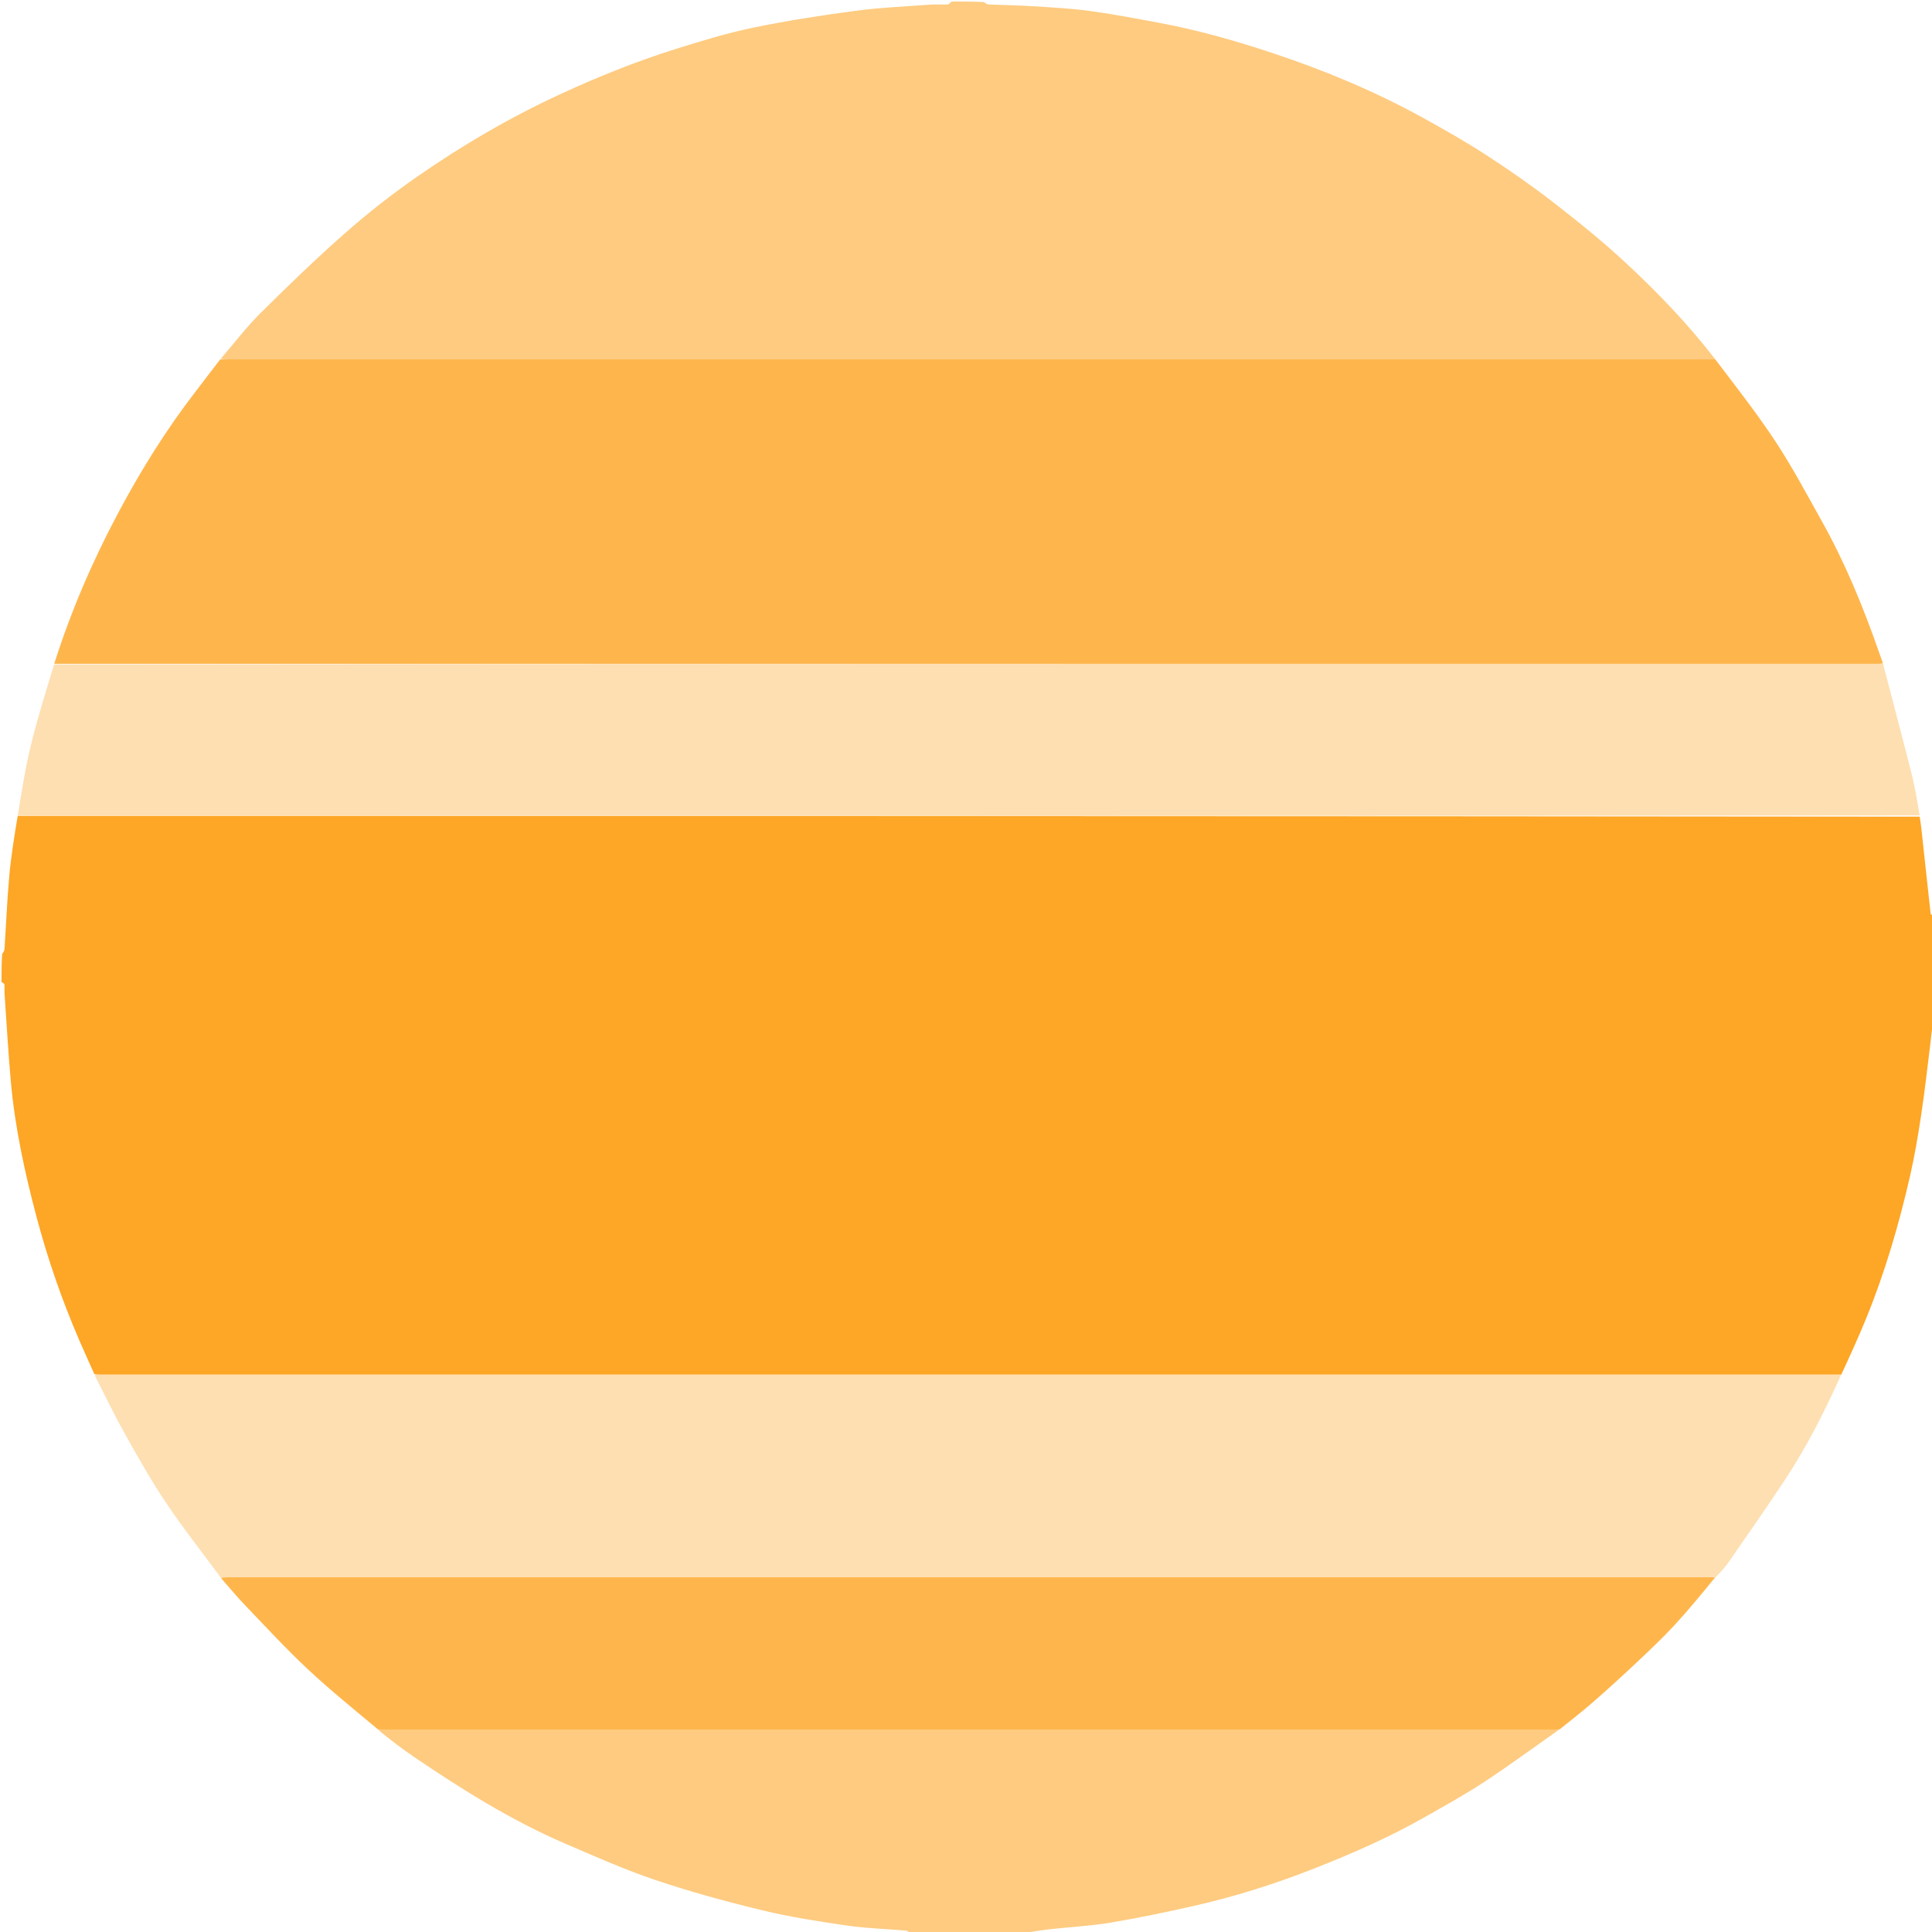 <svg xmlns="http://www.w3.org/2000/svg" xmlns:xlink="http://www.w3.org/1999/xlink" version="1.1" id="Layer_1" x="0px" y="0px" width="100%" viewBox="0 0 1269 1269" enable-background="new 0 0 1269 1269" xml:space="preserve">
<path fill="#FEA625" opacity="1" stroke="none" d=" M1,645   C1,638.979 1,632.958 1.395,626.726   C2.193,625.499 2.885,624.503 2.954,623.465   C4.016,607.388 4.652,591.274 6.107,575.234   C7.298,562.109 9.443,549.071 11.623,535.996   C428.332,535.997 844.583,535.996 1260.907,536.413   C1261.322,539.229 1261.734,541.62 1261.996,544.027   C1264.016,562.659 1265.986,581.296 1268.081,599.919   C1268.166,600.675 1269.336,601.309 1270,602   C1270,625.354 1270,648.708 1269.607,672.272   C1268.807,676.662 1268.495,680.854 1267.976,685.02   C1266.022,700.731 1264.285,716.477 1261.919,732.128   C1259.857,745.769 1257.569,759.416 1254.484,772.855   C1247.241,804.401 1238.193,835.441 1225.958,865.458   C1220.834,878.028 1215.227,890.401 1209.381,902.883   C1207.591,902.913 1206.258,902.933 1204.925,902.933   C825.669,902.934 446.414,902.934 67.159,902.931   C65.493,902.931 63.827,902.887 61.969,902.556   C58.572,895.014 55.316,887.802 52.17,880.542   C40.839,854.389 31.517,827.49 24.181,799.992   C16.268,770.334 9.742,740.315 7.048,709.647   C5.394,690.82 4.315,671.942 3.019,653.084   C2.871,650.93 3.124,648.742 2.885,646.604   C2.819,646.006 1.658,645.531 1,645  z"/>
<path fill="#FECB80" opacity="1" stroke="none" d=" M625,1   C632.021,1 639.042,1 646.205,1.366   C647.365,2.154 648.367,2.9 649.401,2.946   C658.82,3.367 668.257,3.456 677.663,4.051   C690.277,4.849 702.941,5.468 715.45,7.154   C730.88,9.234 746.203,12.174 761.52,15.026   C786.792,19.73 811.433,26.751 835.836,34.851   C870.105,46.225 903.265,60.062 934.872,77.496   C948.885,85.226 962.836,93.154 976.246,101.868   C991.189,111.578 1005.88,121.773 1019.958,132.69   C1036.365,145.414 1052.605,158.486 1067.805,172.605   C1089.002,192.293 1109.051,213.2 1126.601,235.953   C1124.797,235.983 1123.464,235.999 1122.131,235.999   C798.062,236 473.993,236 149.924,235.997   C148.258,235.997 146.592,235.955 145.052,235.618   C153.882,225.27 162.011,214.656 171.417,205.329   C189.507,187.391 207.86,169.658 226.983,152.838   C241.759,139.842 257.36,127.631 273.507,116.381   C303.384,95.562 334.762,77.217 367.909,61.901   C392.689,50.451 417.94,40.303 443.95,32.14   C460.559,26.929 477.284,21.781 494.299,18.253   C516.533,13.643 539.038,10.157 561.555,7.15   C577.959,4.959 594.566,4.272 611.093,3.042   C614.903,2.758 618.758,3.114 622.578,2.906   C623.418,2.861 624.194,1.666 625,1  z"/>
<path fill="#FECB80" opacity="1" stroke="none" d=" M1024.073,1136.067   C1007.671,1147.59 991.521,1159.495 974.786,1170.511   C962.256,1178.76 949.057,1186.01 936.008,1193.446   C912.677,1206.741 888.123,1217.489 863.178,1227.299   C837.363,1237.451 810.94,1245.831 783.868,1251.927   C765.882,1255.977 747.813,1259.766 729.639,1262.822   C716.933,1264.959 703.981,1265.617 691.148,1267.019   C685.203,1267.668 679.281,1268.515 673.674,1269.636   C648.979,1270 623.958,1270 598.469,1270   C597.028,1269.334 596.1,1268.166 595.077,1268.077   C582.324,1266.959 569.459,1266.67 556.816,1264.837   C538.047,1262.115 519.217,1259.217 500.804,1254.775   C477.159,1249.071 453.611,1242.629 430.566,1234.882   C410.445,1228.117 390.951,1219.404 371.41,1211.016   C336.035,1195.832 303.566,1175.468 271.814,1153.928   C263.76,1148.464 256.071,1142.46 248.543,1136.365   C249.87,1136.017 250.87,1136.001 251.87,1136.001   C507.772,1136 763.674,1136 1019.576,1136.003   C1021.075,1136.003 1022.574,1136.045 1024.073,1136.067  z"/>
<path fill="#FEDFB1" opacity="1" stroke="none" d=" M1209.381,902.883   C1198.695,926.608 1186.933,950.042 1172.448,971.952   C1160.434,990.123 1147.927,1007.969 1135.544,1025.893   C1133.149,1029.359 1130.315,1032.521 1126.897,1035.927   C1125.279,1036.022 1124.446,1036.002 1123.613,1036.002   C798.891,1036 474.169,1036 149.447,1036.005   C147.949,1036.005 146.451,1036.08 144.953,1036.12   C133.061,1020.006 120.631,1004.255 109.442,987.668   C99.83,973.419 91.337,958.382 82.904,943.382   C75.579,930.352 69.031,916.886 62.151,903.238   C63.827,902.887 65.493,902.931 67.159,902.931   C446.414,902.934 825.669,902.934 1204.925,902.933   C1206.258,902.933 1207.591,902.913 1209.381,902.883  z"/>
<path fill="#FEDFB1" opacity="1" stroke="none" d=" M1236.834,436.036   C1243.227,460.553 1249.755,485.038 1255.941,509.608   C1258.058,518.019 1259.319,526.647 1260.903,535.585   C844.583,535.996 428.332,535.997 11.623,535.996   C14.11,520.665 16.468,505.193 20.152,490.044   C24.505,472.145 30.004,454.524 35.544,436.395   C435.166,436.005 834.25,436.003 1233.335,436.002   C1234.501,436.002 1235.667,436.024 1236.834,436.036  z"/>
<path fill="#FEB64C" opacity="1" stroke="none" d=" M1236.794,435.661   C1235.667,436.024 1234.501,436.002 1233.335,436.002   C834.25,436.003 435.166,436.005 35.623,436.011   C46.364,401.977 60.493,369.151 77.276,337.544   C92.342,309.172 109.291,281.907 129.022,256.46   C134.199,249.782 139.209,242.975 144.611,236.08   C146.592,235.955 148.258,235.997 149.924,235.997   C473.993,236 798.062,236 1122.131,235.999   C1123.464,235.999 1124.797,235.983 1126.601,235.953   C1140.211,253.945 1154.042,271.503 1166.281,290.108   C1177.273,306.817 1186.701,324.572 1196.489,342.05   C1211.944,369.649 1223.914,398.8 1234.272,428.64   C1235.048,430.873 1235.925,433.071 1236.794,435.661  z"/>
<path fill="#FEB64C" opacity="1" stroke="none" d=" M145.085,1036.425   C146.451,1036.08 147.949,1036.005 149.447,1036.005   C474.169,1036 798.891,1036 1123.613,1036.002   C1124.446,1036.002 1125.279,1036.022 1126.58,1036.076   C1117.941,1046.667 1109.102,1057.46 1099.646,1067.684   C1091.83,1076.135 1083.419,1084.055 1075.031,1091.954   C1065.707,1100.735 1056.23,1109.364 1046.593,1117.798   C1039.488,1124.016 1032.019,1129.815 1024.392,1135.934   C1022.574,1136.045 1021.075,1136.003 1019.576,1136.003   C763.674,1136 507.772,1136 251.87,1136.001   C250.87,1136.001 249.87,1136.017 248.4,1136.047   C232.529,1122.79 216.688,1109.983 201.858,1096.096   C187.778,1082.911 174.678,1068.67 161.304,1054.743   C155.732,1048.94 150.567,1042.746 145.085,1036.425  z"/>
</svg>